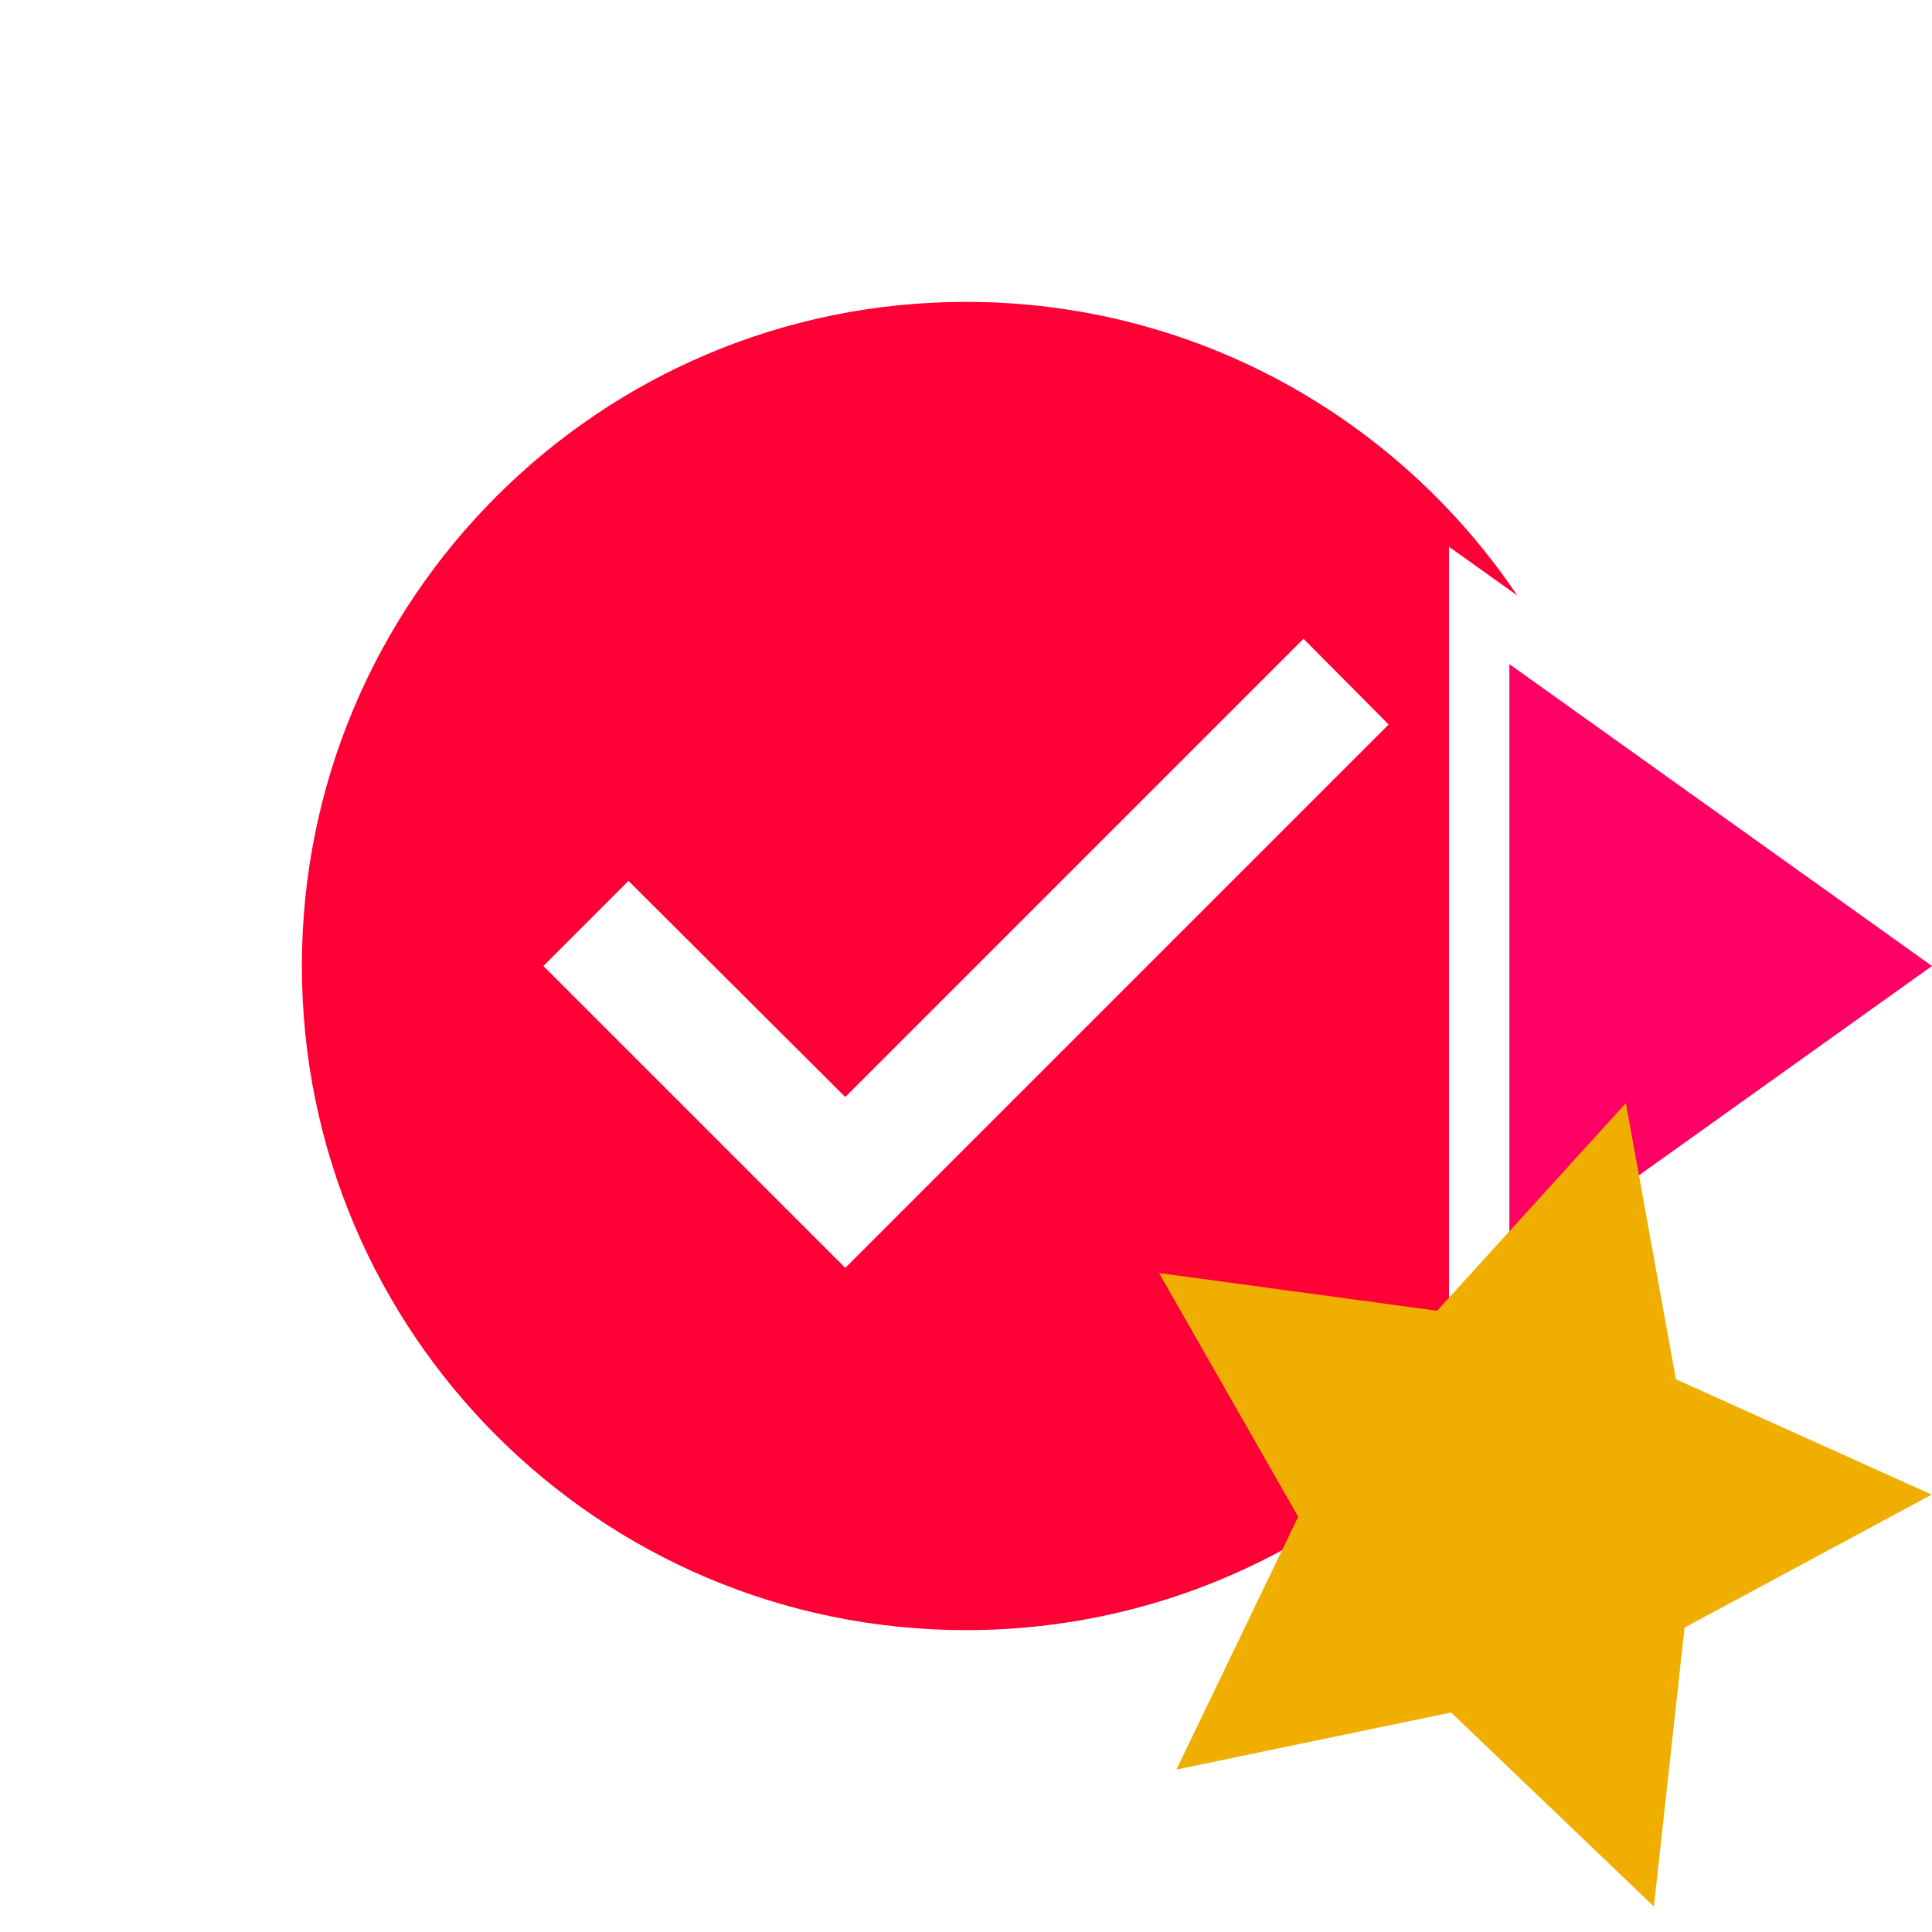 <?xml version="1.0" encoding="UTF-8"?>
<svg width="32px" height="32px" viewBox="0 0 32 32" version="1.1" xmlns="http://www.w3.org/2000/svg" xmlns:xlink="http://www.w3.org/1999/xlink">
    <title>assigned/uncategorized-closed-out</title>
    <g id="assigned/uncategorized-closed-out" stroke="none" stroke-width="1" fill="none" fill-rule="evenodd">
        <g id="Group">
            <path d="M16,5 C19.802,5 23.154,6.929 25.13,9.862 L24,9.057 L24,22.943 L25.13,22.138 C23.154,25.071 19.802,27 16,27 C9.925,27 5,22.075 5,16 C5,9.925 9.925,5 16,5 Z M21.59,10.58 L14,18.17 L10.41,14.59 L9,16 L14,21 L23,12 L21.59,10.58 Z" id="check" fill="#FF0036" fill-rule="nonzero"></path>
            <polygon id="arrow-out" fill="#FF0065" points="25 11 25 21 32 16"></polygon>
        </g>
        <g id="Star" fill="#F0AF00">
            <polygon transform="translate(25, 25) rotate(16) translate(-25, -25) " points="25 28.5 20.886 30.663 21.671 26.082 18.343 22.837 22.943 22.168 25 18 27.057 22.168 31.657 22.837 28.329 26.082 29.114 30.663"></polygon>
        </g>
    </g>
</svg>